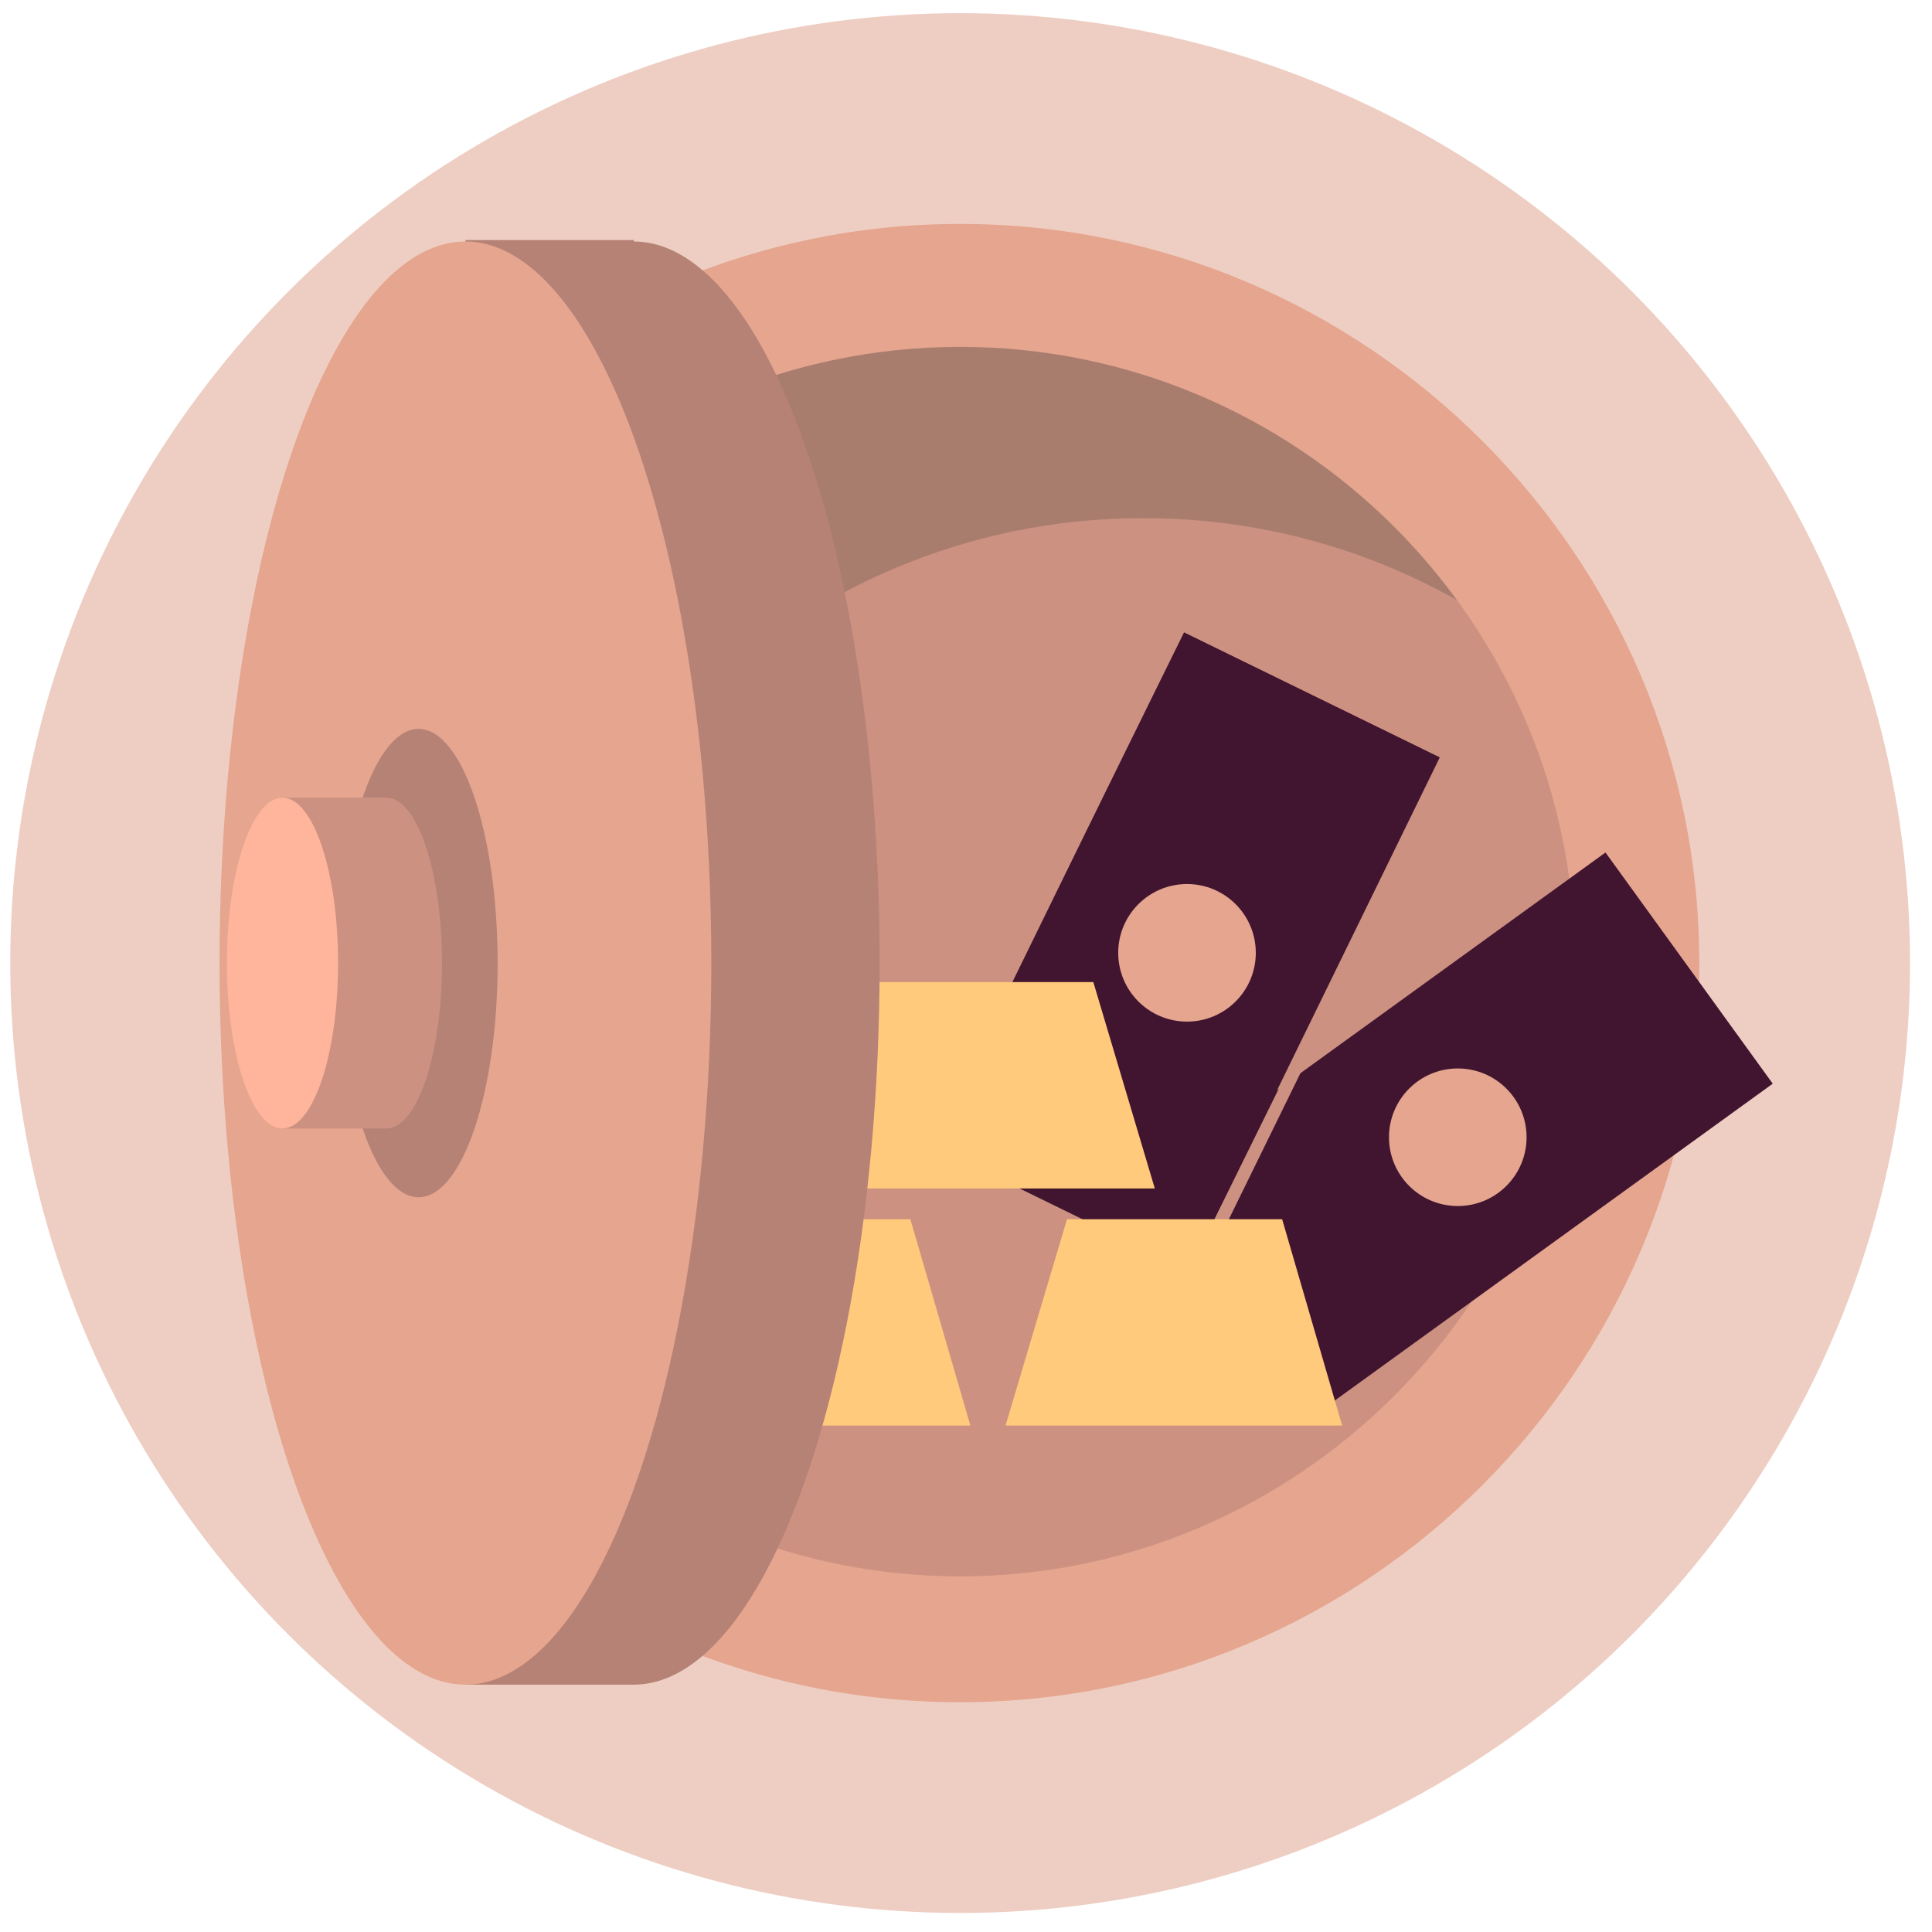 <?xml version="1.0" encoding="utf-8"?>
<!-- Generator: Adobe Illustrator 22.1.0, SVG Export Plug-In . SVG Version: 6.00 Build 0)  -->
<svg version="1.1" id="Layer_1" xmlns="http://www.w3.org/2000/svg" xmlns:xlink="http://www.w3.org/1999/xlink" x="0px" y="0px"
	 viewBox="0 0 132 132" style="enable-background:new 0 0 132 132;" xml:space="preserve">
<style type="text/css">
	.st0{fill:#EECEC2;}
	.st1{fill:#CC9180;}
	.st2{fill:#A97D6E;}
	.st3{fill:#E5A58E;}
	.st4{fill:#411430;}
	.st5{fill:#FFCA7C;}
	.st6{fill:#B68276;}
	.st7{fill:#FFB59C;}
</style>
<circle class="st0" cx="65.6" cy="65.8" r="64.9"/>
<circle class="st1" cx="64.7" cy="65.8" r="46.3"/>
<path class="st2" d="M34.4,79.1c0-24.1,19.6-43.7,43.7-43.7c10.8,0,20.7,3.9,28.3,10.4c-7.8-14.5-23.1-24.4-40.8-24.4
	c-25.6,0-46.3,20.7-46.3,46.3c0,19.1,11.6,35.5,28.1,42.6C39.4,102.3,34.4,91.3,34.4,79.1z"/>
<path class="st3" d="M65.6,116.3c-27.9,0-50.5-22.7-50.5-50.5s22.7-50.5,50.5-50.5s50.5,22.7,50.5,50.5S93.4,116.3,65.6,116.3z
	 M65.6,23.7c-23.2,0-42,18.9-42,42s18.9,42,42,42s42-18.9,42-42S88.8,23.7,65.6,23.7z"/>
<g>
	<rect x="89.8" y="58.1" transform="matrix(0.586 0.81 -0.81 0.586 104.13 -48.539)" class="st4" width="19.5" height="39.1"/>
	<circle class="st3" cx="99.6" cy="77.7" r="4.7"/>
</g>
<polygon class="st5" points="66.3,97.4 43.3,97.4 47.4,83.3 62.2,83.3 "/>
<g>
	<g>
		
			<rect x="71.3" y="45.5" transform="matrix(0.898 0.439 -0.439 0.898 36.812 -28.985)" class="st4" width="19.5" height="39.1"/>
		<path class="st1" d="M80.9,43.2l17.6,8.6L81.2,86.9l-17.6-8.6L80.9,43.2 M80.4,42L80,42.8L62.8,77.9l-0.4,0.8l0.8,0.4l17.6,8.6
			l0.8,0.4l0.4-0.8l17.2-35.1l0.4-0.8L98.8,51l-17.6-8.6L80.4,42L80.4,42z"/>
	</g>
	<circle class="st3" cx="81.1" cy="65.1" r="4.7"/>
</g>
<polygon class="st5" points="91.7,97.4 68.7,97.4 72.9,83.3 87.6,83.3 "/>
<polygon class="st5" points="78.9,81.2 55.8,81.2 60,67.1 74.7,67.1 "/>
<g>
	<g>
		<ellipse class="st6" cx="43.3" cy="65.8" rx="16.8" ry="49.3"/>
		<rect x="31.8" y="16.4" class="st6" width="11.5" height="98.7"/>
		<ellipse class="st3" cx="31.8" cy="65.8" rx="16.8" ry="49.3"/>
	</g>
	<g>
		<ellipse class="st6" cx="28.6" cy="65.8" rx="5.4" ry="16"/>
		<g>
			<rect x="19.3" y="54.5" class="st1" width="7.1" height="22.6"/>
			<ellipse class="st1" cx="26.4" cy="65.8" rx="3.8" ry="11.3"/>
			<ellipse class="st7" cx="19.3" cy="65.8" rx="3.8" ry="11.3"/>
		</g>
	</g>
</g>
</svg>
